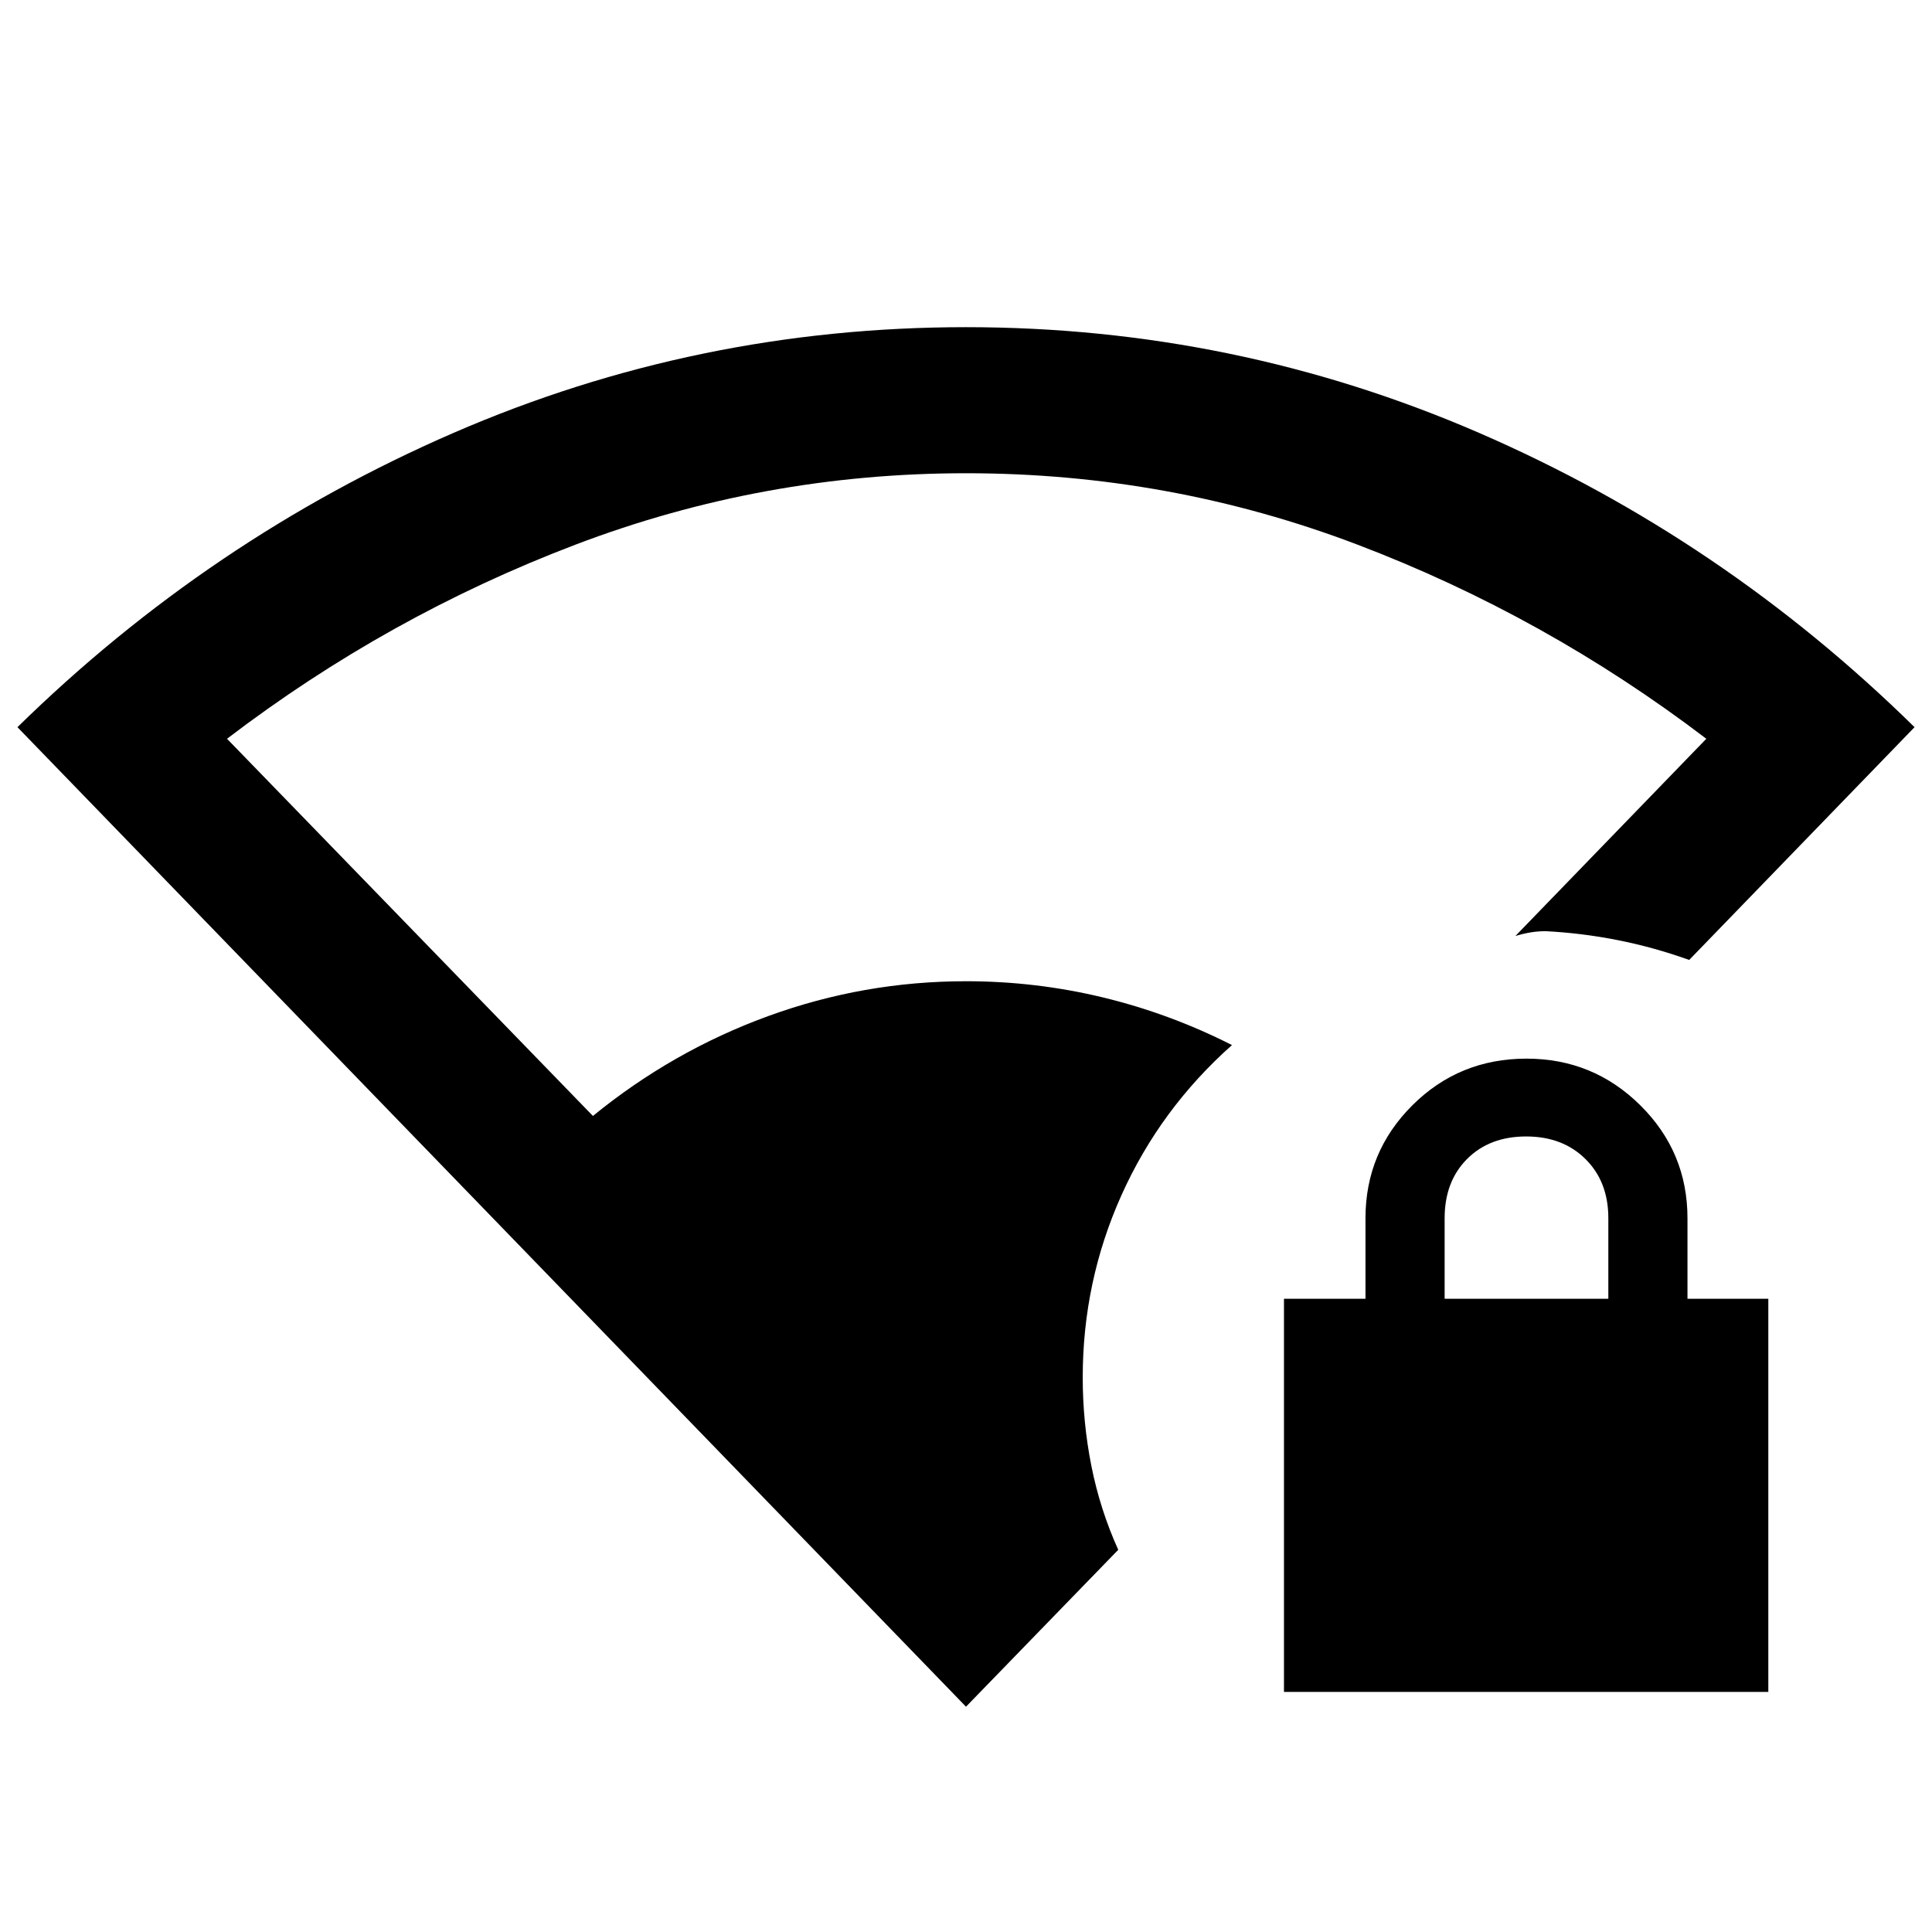 <svg xmlns="http://www.w3.org/2000/svg" height="40" viewBox="0 -960 960 960" width="40"><path d="M480-111.95 8.67-598.67q95.42-93.54 216.49-146.15Q346.23-797.43 480-797.43q133.74 0 254.79 52.46 121.04 52.45 216.54 146.3L839.35-483.01q-17.76-6.35-35.57-9.86-17.8-3.51-35.73-4.43-3.98 0-7.69.63-3.71.64-7.37 1.76l94.87-98q-80.14-61.01-173.37-96.47-93.24-35.47-194.51-35.47-100.77 0-194 35.47-93.23 35.46-173.18 96.47l181.82 187.42q39.56-32.29 87.08-49.62 47.53-17.32 98.3-17.32 34.7 0 68.03 8.04 33.33 8.05 64.13 23.68-35.69 31.73-54.93 74.62Q538-323.2 538-275.55q0 22.35 4.31 44.01 4.31 21.66 13.34 41.63L480-111.95Zm158-7.35v-195.34h40.5v-40q0-32.92 23.28-56.12 23.28-23.21 56.72-23.21 33.17 0 56.58 23.21 23.42 23.2 23.42 56.12v40h40.17v195.34H638Zm79.83-195.34h81.34v-40.1q0-18.07-11.34-29.32-11.33-11.24-29.5-11.24-18.16 0-29.33 11.17-11.17 11.18-11.17 29.49v40Z"/></svg>